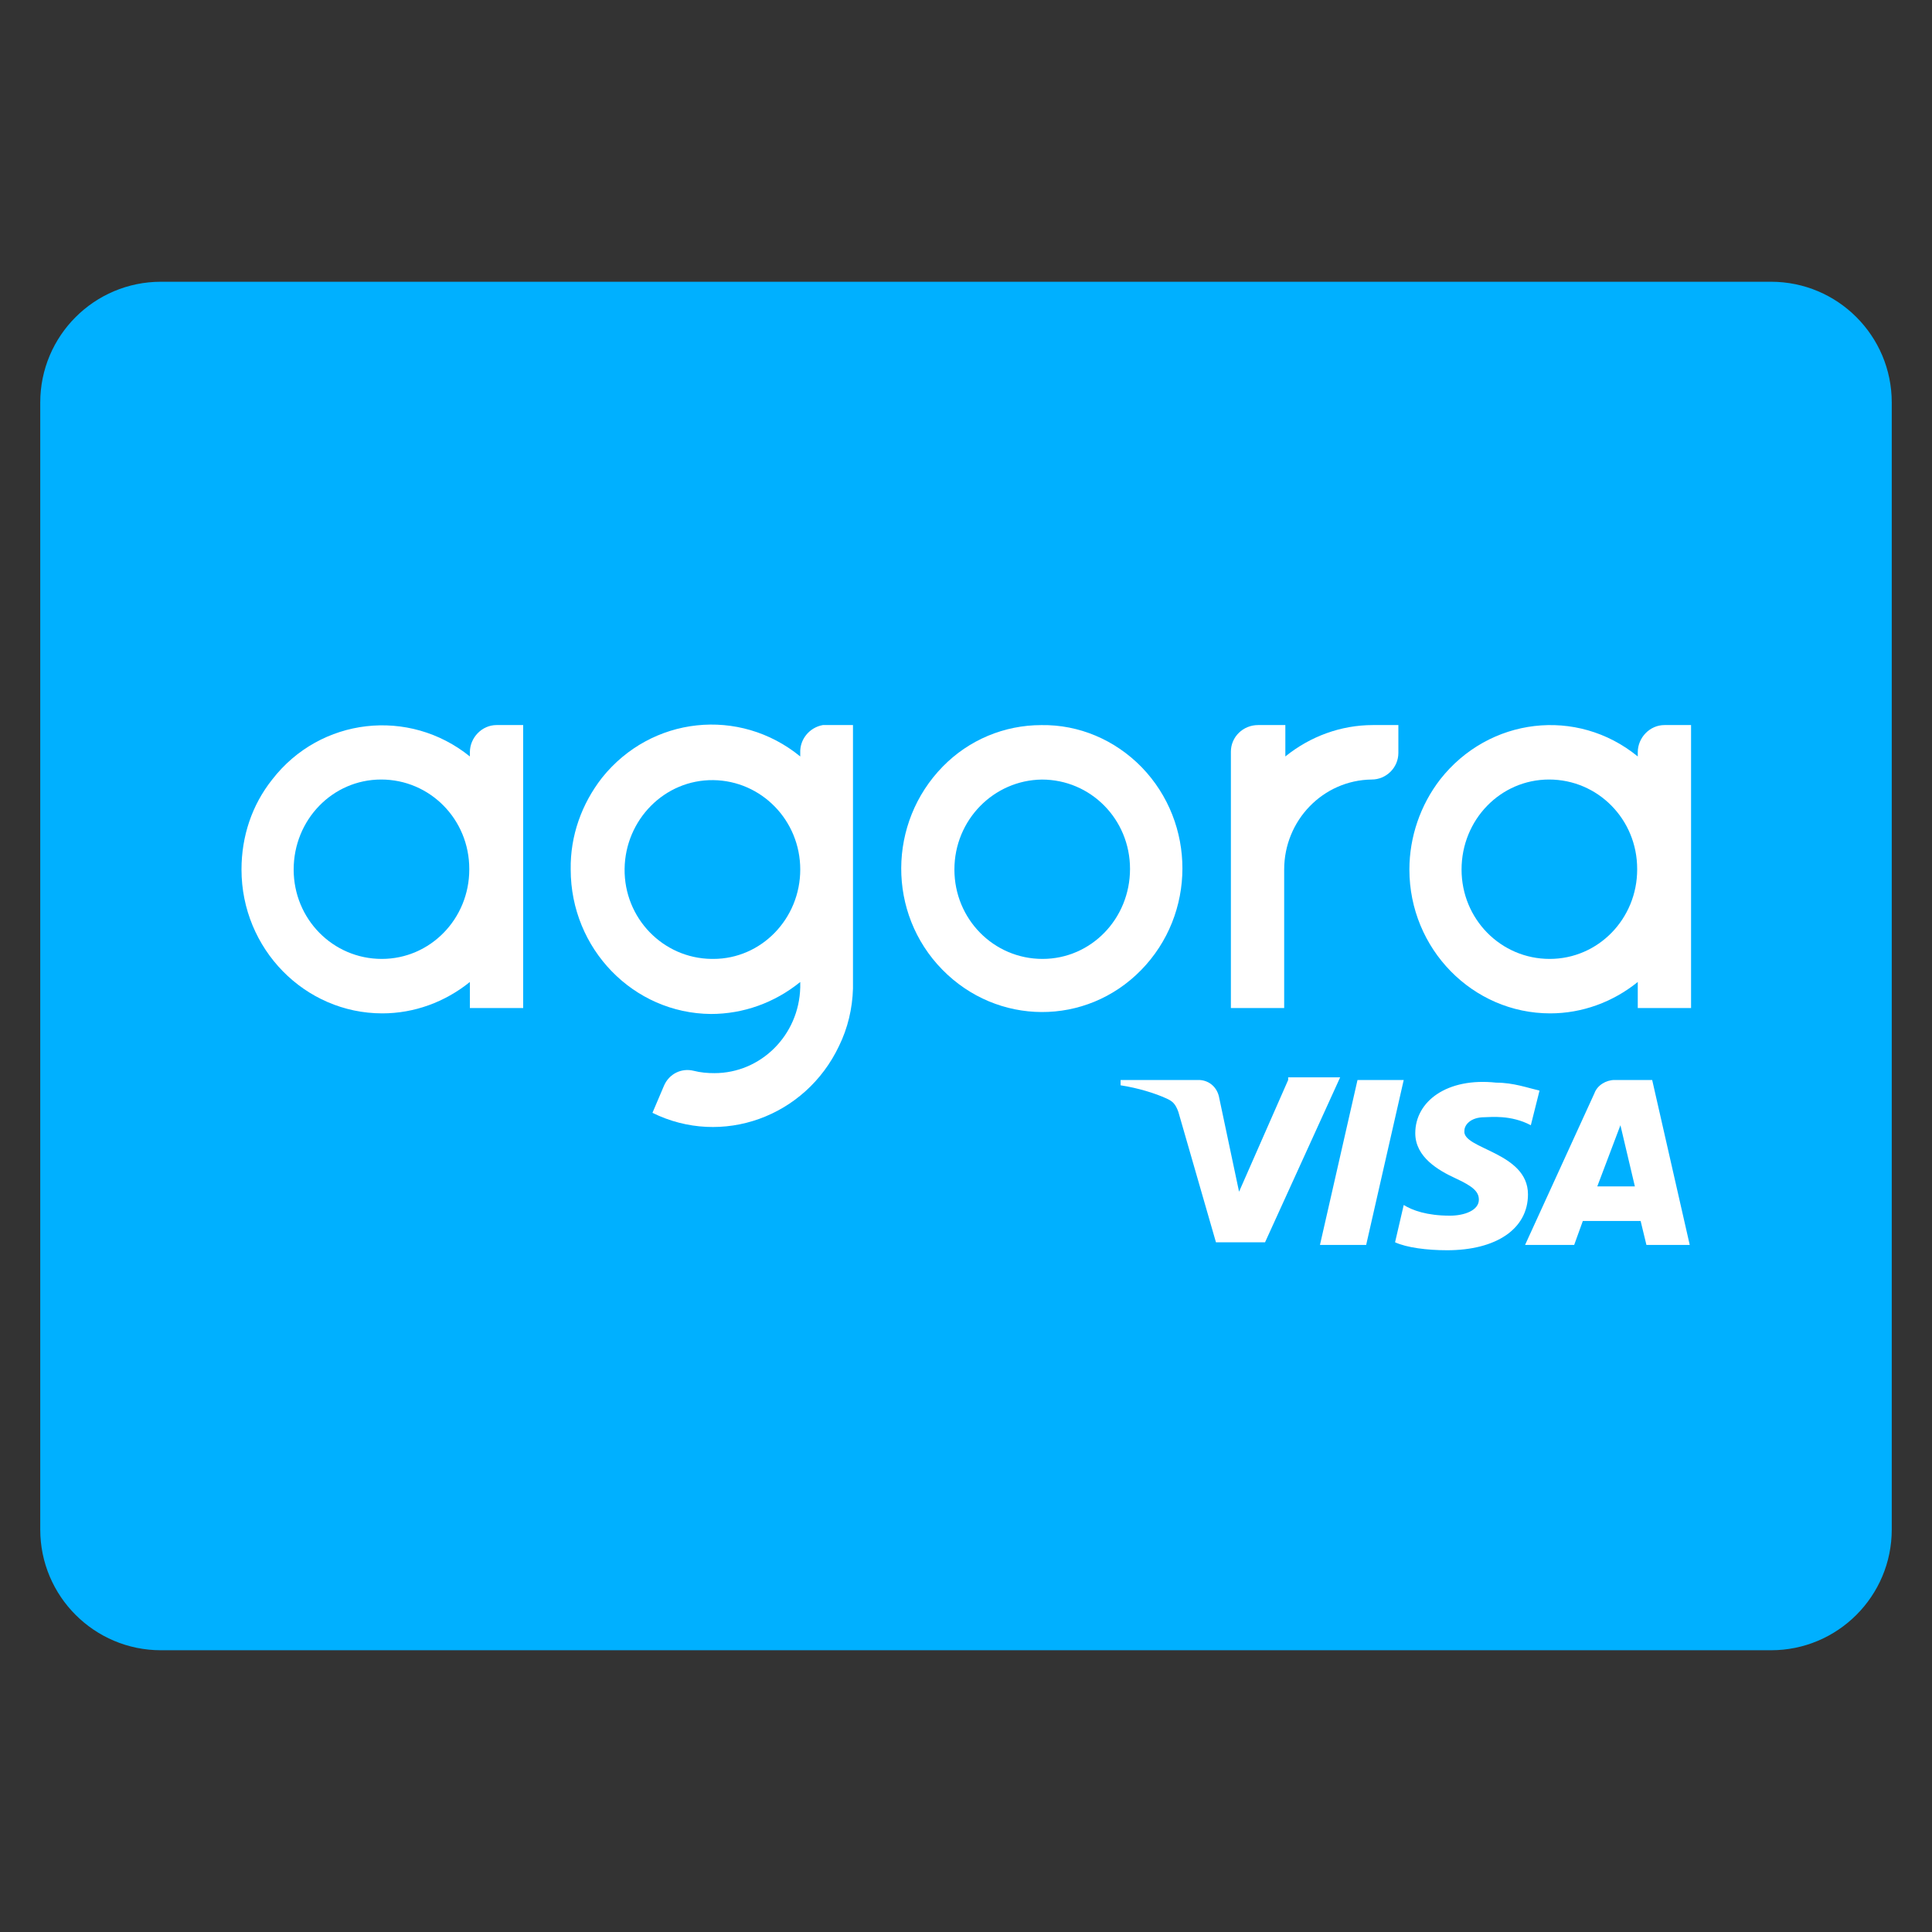 <svg width="48" height="48" viewBox="0 0 48 48" fill="none" xmlns="http://www.w3.org/2000/svg">
<rect x="0" y="0" width="48" height="48" fill="#333333" stroke="none"/>
<path d="M44 7H4C2.343 7 1 8.343 1 10V38C1 39.657 2.343 41 4 41H44C45.657 41 47 39.657 47 38V10C47 8.343 45.657 7 44 7Z" fill="#00B0FF"/>
<path d="M35.162 28.154C35.162 28.749 35.737 29.079 36.167 29.277C36.598 29.476 36.742 29.608 36.742 29.806C36.742 30.071 36.383 30.203 36.024 30.203C35.45 30.203 35.091 30.071 34.875 29.938L34.66 30.864C34.947 30.996 35.45 31.062 35.952 31.062C37.172 31.062 37.962 30.533 37.962 29.674C37.962 28.616 36.311 28.55 36.383 28.088C36.383 27.956 36.526 27.757 36.885 27.757C37.029 27.757 37.531 27.691 38.033 27.956L38.249 27.096C37.962 27.03 37.603 26.898 37.172 26.898C35.952 26.766 35.162 27.361 35.162 28.154ZM40.115 26.832C39.9 26.832 39.684 26.964 39.613 27.162L37.89 30.93H39.11L39.325 30.335H40.761L40.905 30.93H41.981L41.048 26.832H40.115ZM40.259 27.956L40.618 29.476H39.684L40.259 27.956ZM33.727 26.832L32.794 30.93H33.942L34.875 26.832H33.727ZM32.004 26.832L30.784 29.608L30.281 27.229C30.21 26.964 29.994 26.832 29.779 26.832H27.841V26.964C28.271 27.03 28.702 27.162 28.989 27.295C29.133 27.361 29.205 27.427 29.276 27.625L30.21 30.864H31.43L33.296 26.766H32.004" fill="white"/>
<path d="M28.363 19.059C29.717 20.456 29.717 22.706 28.349 24.103C26.981 25.5 24.777 25.486 23.41 24.089C22.041 22.692 22.056 20.441 23.424 19.044C24.072 18.382 24.95 18.015 25.872 18.015C26.808 18 27.701 18.382 28.363 19.059ZM23.712 21.603C23.712 22.838 24.691 23.824 25.901 23.824C27.11 23.824 28.075 22.824 28.075 21.588C28.075 20.353 27.096 19.368 25.886 19.368C24.691 19.382 23.712 20.368 23.712 21.603Z" fill="white"/>
<path d="M12.336 18.014C11.976 18.014 11.674 18.323 11.674 18.691V18.794C10.162 17.573 7.958 17.823 6.763 19.367C6.259 20 6 20.779 6 21.603C6 23.574 7.57 25.177 9.499 25.177C10.291 25.177 11.054 24.897 11.674 24.397V25.044H12.998V18.014H12.336ZM9.485 23.824C8.275 23.824 7.296 22.838 7.296 21.603C7.296 20.368 8.261 19.367 9.47 19.367C10.68 19.367 11.659 20.353 11.659 21.588V21.603C11.659 22.824 10.694 23.824 9.485 23.824Z" fill="white"/>
<path d="M34.109 18.014C33.317 18.014 32.553 18.294 31.934 18.794V18.691V18.014H31.257C30.883 18.014 30.581 18.308 30.581 18.676C30.581 18.676 30.581 18.676 30.581 18.691V25.044H31.905V21.603C31.905 20.382 32.87 19.382 34.08 19.367C34.44 19.367 34.742 19.073 34.742 18.706C34.742 18.706 34.742 18.706 34.742 18.691V18.014H34.109Z" fill="white"/>
<path d="M41.352 18.014C40.992 18.014 40.69 18.323 40.69 18.691V18.794C39.178 17.558 36.989 17.823 35.779 19.367C35.29 20 35.016 20.794 35.016 21.603C35.016 23.574 36.586 25.177 38.515 25.177C39.307 25.177 40.071 24.897 40.69 24.397V25.044H42.014V18.014H41.352ZM38.501 23.824C37.291 23.824 36.312 22.838 36.312 21.603C36.312 20.368 37.277 19.367 38.486 19.367C39.696 19.367 40.675 20.353 40.675 21.588V21.603C40.675 22.824 39.711 23.824 38.501 23.824Z" fill="white"/>
<path d="M20.53 18.014H20.443C20.112 18.073 19.867 18.367 19.882 18.706V18.794C18.37 17.558 16.181 17.794 14.957 19.323C14.453 19.97 14.165 20.765 14.179 21.603C14.179 23.574 15.734 25.177 17.664 25.192C18.47 25.192 19.248 24.912 19.882 24.397V24.53C19.853 25.721 18.902 26.662 17.75 26.662C17.578 26.662 17.405 26.648 17.232 26.603C16.93 26.53 16.627 26.677 16.498 26.971L16.21 27.648C17.938 28.501 20.011 27.75 20.846 25.986C21.062 25.544 21.178 25.059 21.192 24.559V18.014H20.53ZM17.678 23.824C16.469 23.809 15.504 22.809 15.518 21.588C15.533 20.367 16.512 19.367 17.722 19.382C18.917 19.397 19.882 20.382 19.882 21.603C19.882 22.824 18.917 23.824 17.722 23.824C17.707 23.824 17.693 23.824 17.678 23.824Z" fill="white"/>
</svg>
